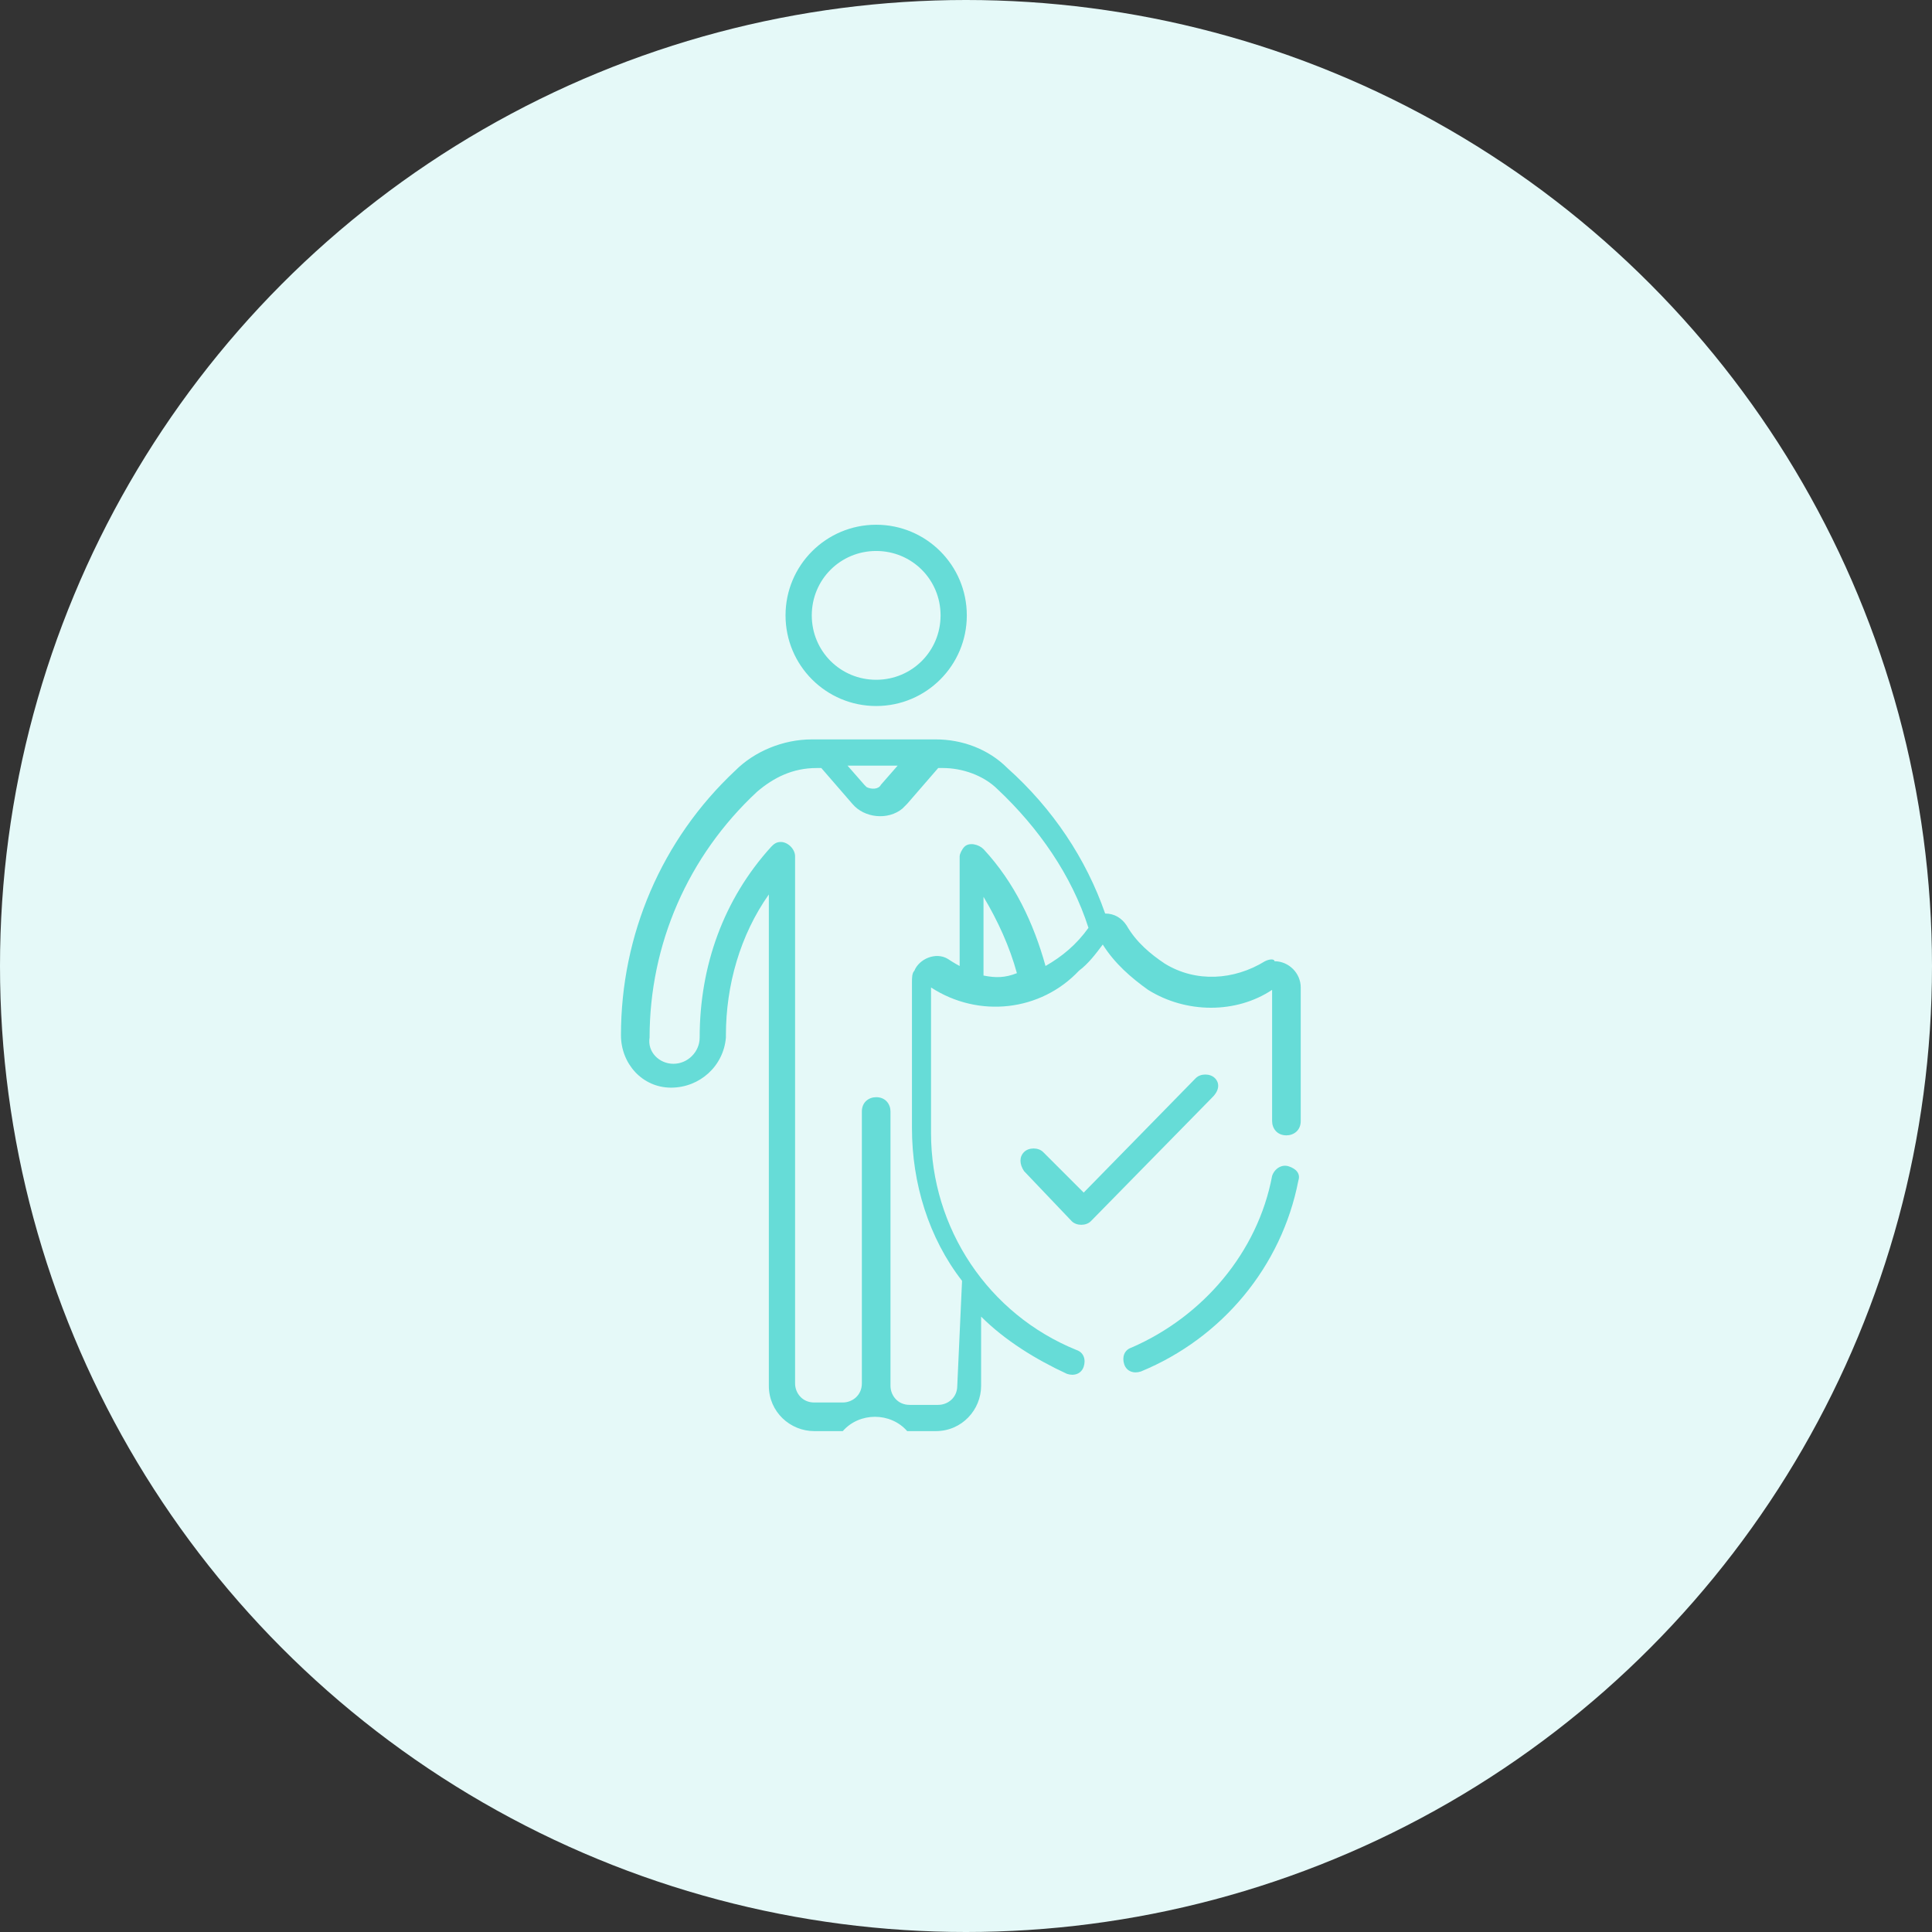<?xml version="1.0" encoding="utf-8"?>
<!-- Generator: Adobe Illustrator 24.1.0, SVG Export Plug-In . SVG Version: 6.00 Build 0)  -->
<svg version="1.1" id="Layer_1" xmlns="http://www.w3.org/2000/svg" xmlns:xlink="http://www.w3.org/1999/xlink" x="0px" y="0px"
	 viewBox="0 0 81 81" style="enable-background:new 0 0 81 81;" xml:space="preserve">
<rect x="0" y="0" width="81" height="81" fill="#333333" stroke="none"/>
<style type="text/css">
	.st0{fill:#E5F9F8;}
	.st1{fill:#66DCD7;}
</style>
<g id="Group_675" transform="translate(-1523 -1930)">
	<g id="Group_694">
		<circle id="Ellipse_875" class="st0" cx="1563.5" cy="1970.5" r="40.5"/>
		<g id="Group_668" transform="translate(683.834 1878.5)">
			<path id="Path_8770" class="st1" d="M875.9,81.1c2.1,0,3.8-1.7,3.8-3.8c0-2.1-1.7-3.8-3.8-3.8c-2.1,0-3.8,1.7-3.8,3.8v0
				C872.1,79.4,873.8,81.1,875.9,81.1z M875.9,74.6c1.5,0,2.7,1.2,2.7,2.7s-1.2,2.7-2.7,2.7c-1.5,0-2.7-1.2-2.7-2.7
				C873.2,75.8,874.4,74.6,875.9,74.6z"/>
			<path id="Path_8771" class="st1" d="M890.1,96.7c-0.2-0.2-0.6-0.2-0.8,0l-4.7,4.8l-1.7-1.7c-0.2-0.2-0.6-0.2-0.8,0
				c-0.2,0.2-0.2,0.5,0,0.8l2,2.1c0.2,0.2,0.6,0.2,0.8,0c0,0,0,0,0,0l5.1-5.2C890.3,97.2,890.3,96.9,890.1,96.7z"/>
			<path id="Path_8772" class="st1" d="M893.2,100.4c-0.3-0.1-0.6,0.1-0.7,0.4c-0.6,3.2-2.9,5.9-5.9,7.2c-0.3,0.1-0.4,0.4-0.3,0.7
				c0.1,0.3,0.4,0.4,0.7,0.3c0,0,0,0,0,0c3.4-1.4,5.9-4.4,6.6-8C893.7,100.7,893.5,100.5,893.2,100.4z"/>
			<path id="Path_8773" class="st1" d="M892.2,91.8c-1.3,0.8-2.9,0.9-4.2,0.1c-0.6-0.4-1.2-0.9-1.6-1.6c-0.2-0.3-0.5-0.5-0.9-0.5
				c-0.8-2.3-2.2-4.4-4.1-6.1c-0.8-0.8-1.9-1.2-3-1.2h-5.2c-1.2,0-2.4,0.5-3.2,1.3c-3.1,2.9-4.8,6.9-4.8,11.1c0,1.2,0.9,2.2,2.1,2.2
				c1.2,0,2.2-0.9,2.3-2.1c0,0,0,0,0-0.1c0-2.1,0.6-4.2,1.8-5.9v20.6c0,1.1,0.9,1.9,1.9,1.9h1.2c0.7-0.8,2-0.8,2.7,0c0,0,0,0,0,0
				h1.2c1.1,0,1.9-0.9,1.9-1.9v-2.9c1,1,2.3,1.8,3.6,2.4c0.3,0.1,0.6,0,0.7-0.3c0.1-0.3,0-0.6-0.3-0.7c-3.7-1.5-6.1-5.1-6.1-9.1
				v-6.1c2,1.3,4.6,1,6.2-0.7c0.4-0.3,0.7-0.7,1-1.1l0,0c0.5,0.8,1.2,1.4,1.9,1.9c1.6,1,3.7,1,5.2,0v5.5c0,0.3,0.2,0.6,0.6,0.6
				c0.3,0,0.6-0.2,0.6-0.6v-5.6c0-0.6-0.5-1.1-1.1-1.1C892.6,91.7,892.4,91.7,892.2,91.8z M876.8,83.6l-0.7,0.8
				c-0.1,0.2-0.4,0.2-0.6,0.1c0,0,0,0-0.1-0.1l-0.7-0.8H876.8z M879.3,109.6c0,0.5-0.4,0.8-0.8,0.8h-1.2c-0.5,0-0.8-0.4-0.8-0.8
				V98.1c0-0.3-0.2-0.6-0.6-0.6c-0.3,0-0.6,0.2-0.6,0.6v11.4c0,0.5-0.4,0.8-0.8,0.8h-1.2c-0.5,0-0.8-0.4-0.8-0.8V87.4
				c0-0.3-0.3-0.6-0.6-0.6c-0.2,0-0.3,0.1-0.4,0.2c-2,2.2-3,5-3,8c0,0.6-0.5,1.1-1.1,1.1c0,0,0,0,0,0c-0.6,0-1.1-0.5-1-1.1
				c0-3.9,1.6-7.6,4.5-10.3c0.7-0.6,1.5-1,2.5-1h0.2l1.3,1.5c0.5,0.6,1.5,0.7,2.1,0.2c0.1-0.1,0.1-0.1,0.2-0.2l1.3-1.5h0.2
				c0.8,0,1.7,0.3,2.3,0.9c1.7,1.6,3.1,3.6,3.8,5.8c-0.5,0.7-1.1,1.2-1.8,1.6c-0.5-1.8-1.3-3.5-2.6-4.9c-0.2-0.2-0.6-0.3-0.8-0.1
				c-0.1,0.1-0.2,0.3-0.2,0.4v4.6c-0.2-0.1-0.5-0.3-0.5-0.3c-0.5-0.3-1.2,0-1.4,0.5c-0.1,0.1-0.1,0.3-0.1,0.5v6.1
				c0,2.3,0.7,4.6,2.1,6.4L879.3,109.6L879.3,109.6z M880.4,92.4v-3.3c0.6,1,1.1,2.1,1.4,3.2C881.3,92.5,880.9,92.5,880.4,92.4
				L880.4,92.4z"/>
		</g>
	</g>
</g>
</svg>
